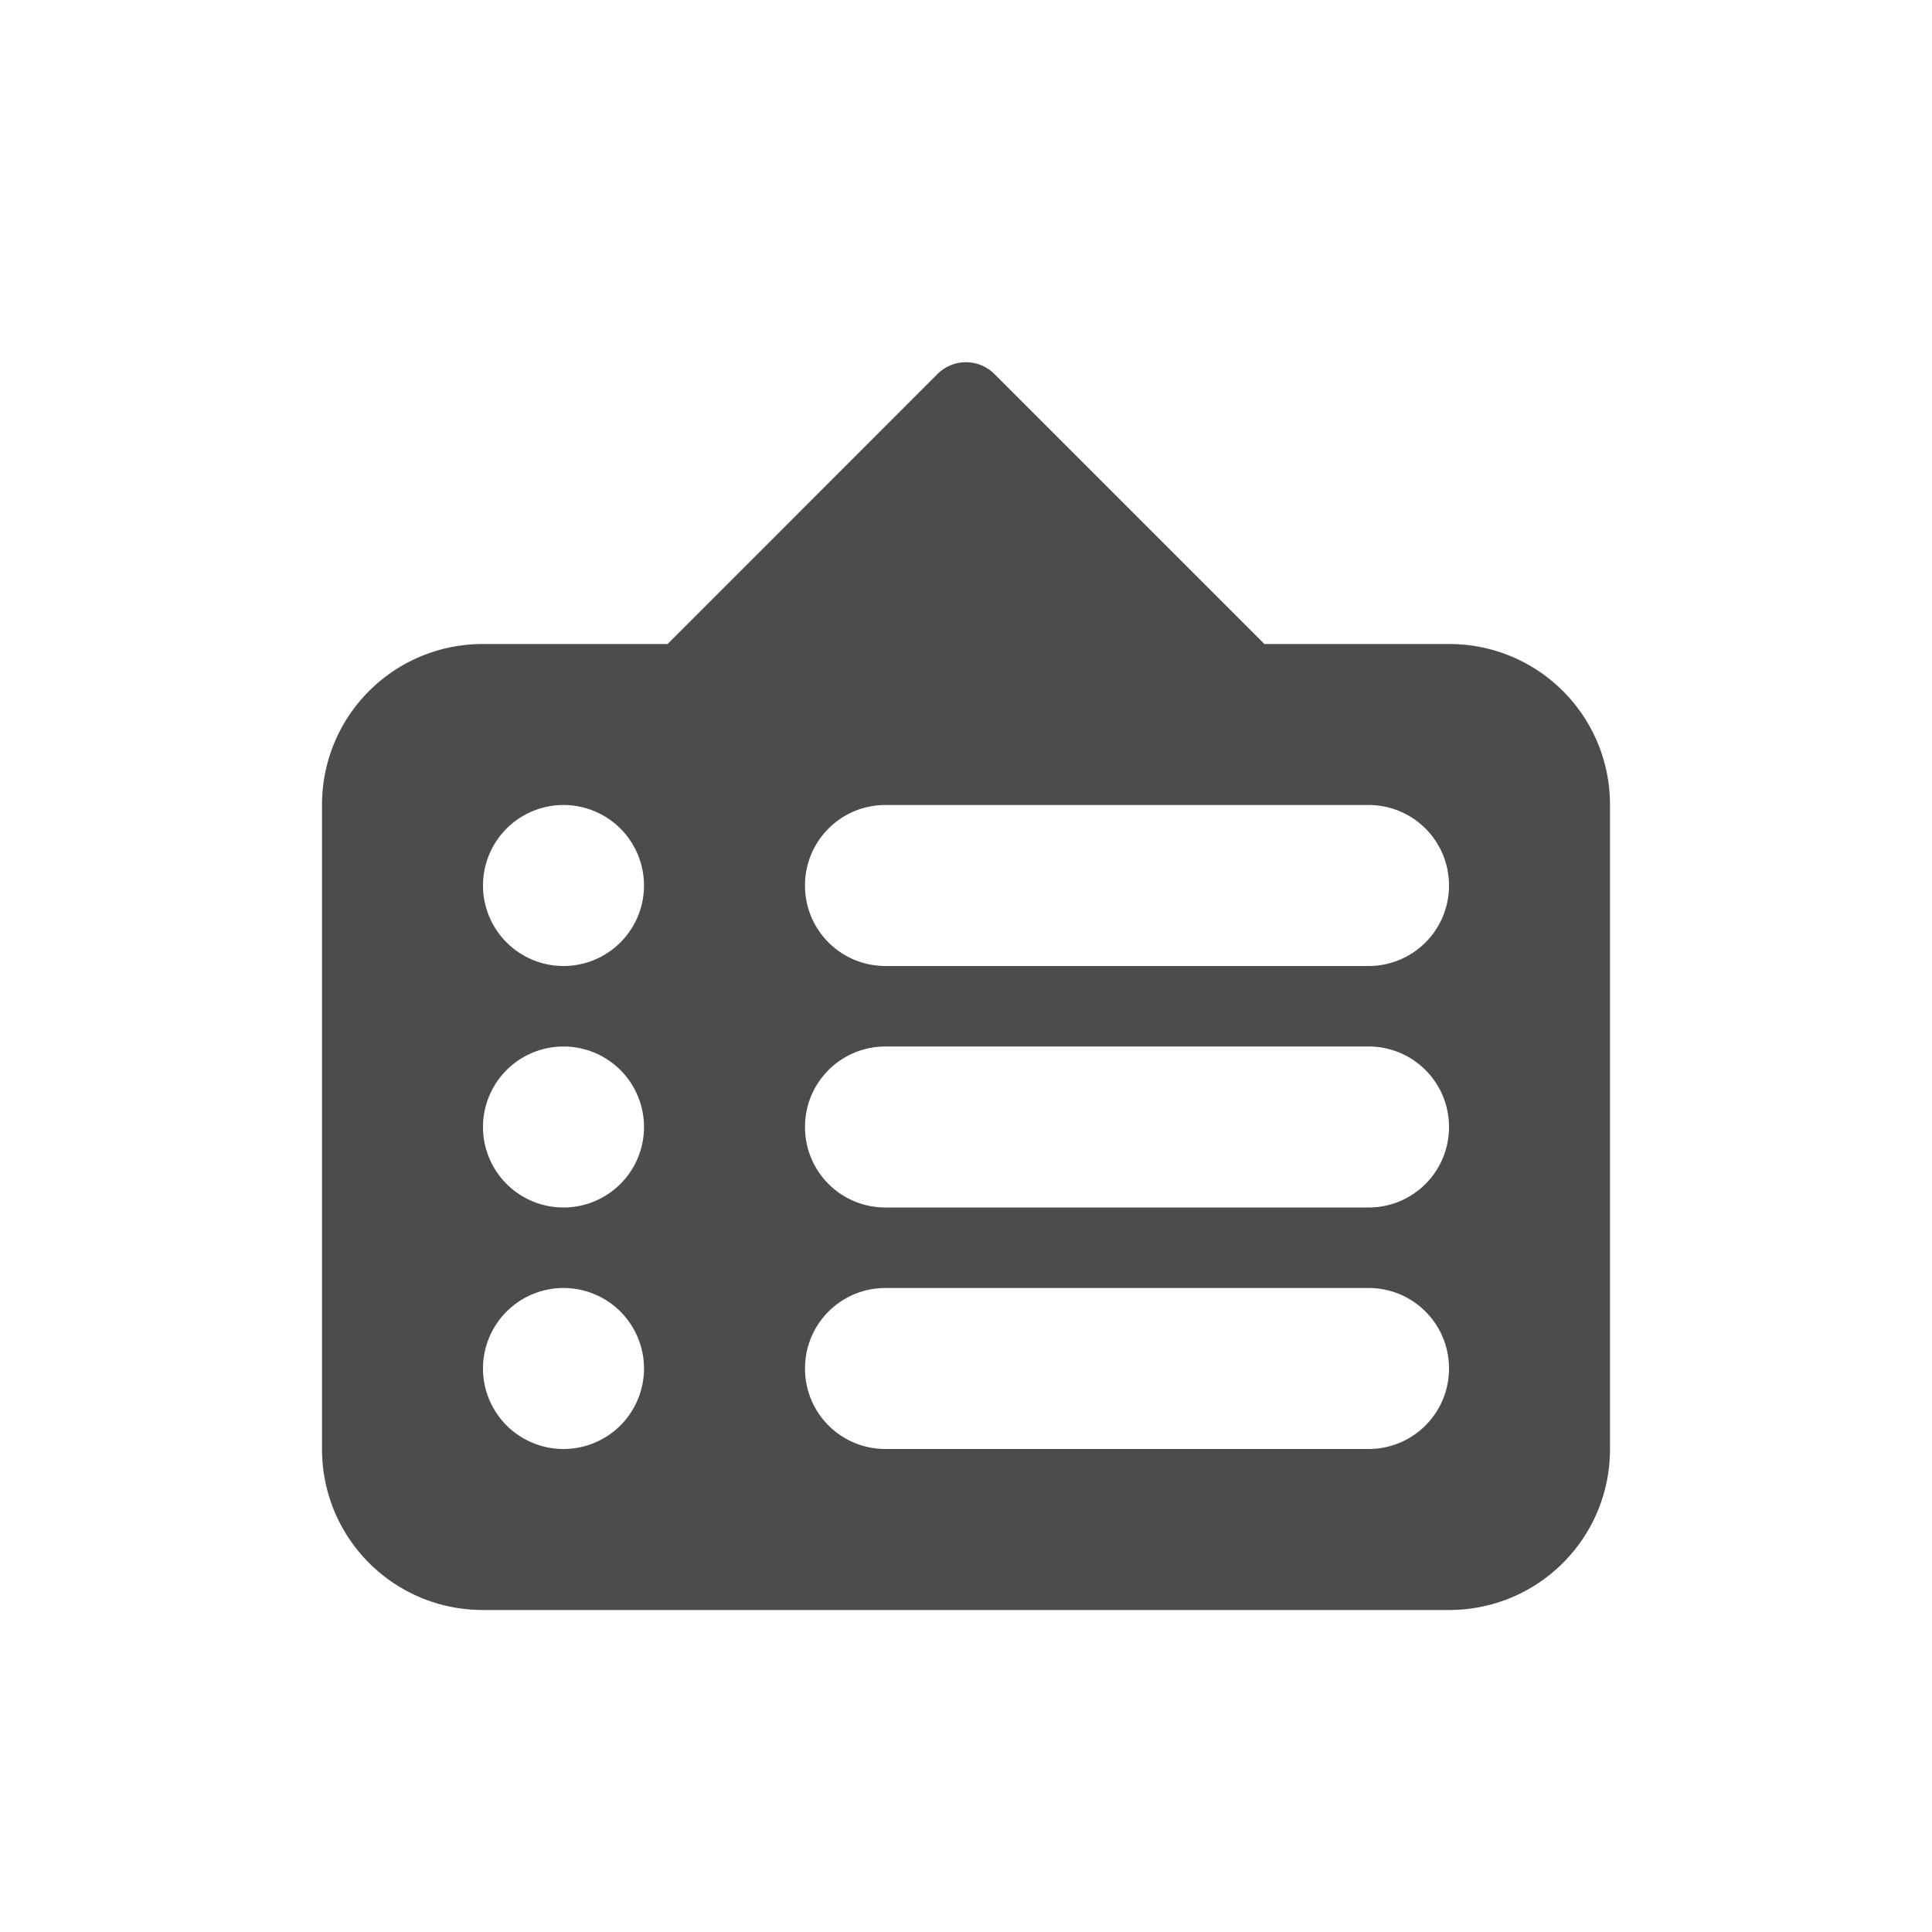 <?xml version="1.0" encoding="UTF-8" standalone="no"?>
<svg
   xmlns:dc="http://purl.org/dc/elements/1.1/"
   xmlns:cc="http://creativecommons.org/ns#"
   xmlns:rdf="http://www.w3.org/1999/02/22-rdf-syntax-ns#"
   xmlns:svg="http://www.w3.org/2000/svg"
   xmlns="http://www.w3.org/2000/svg"
   xmlns:sodipodi="http://sodipodi.sourceforge.net/DTD/sodipodi-0.dtd"
   xmlns:inkscape="http://www.inkscape.org/namespaces/inkscape"
   height="24"
   width="24"
   version="1.1"
   viewBox="0 0 24 24"
   id="svg2"
   inkscape:version="0.91 r13725"
   sodipodi:docname="classicmenu-indicator.svg">
  <defs
     id="defs10" />
  <sodipodi:namedview
     pagecolor="#ffffff"
     bordercolor="#666666"
     borderopacity="1"
     objecttolerance="10"
     gridtolerance="10"
     guidetolerance="10"
     inkscape:pageopacity="0"
     inkscape:pageshadow="2"
     inkscape:window-width="1535"
     inkscape:window-height="876"
     id="namedview8"
     showgrid="false"
     inkscape:zoom="9.8333333"
     inkscape:cx="-4.5254237"
     inkscape:cy="12"
     inkscape:window-x="65"
     inkscape:window-y="24"
     inkscape:window-maximized="1"
     inkscape:current-layer="svg2" />
  <path
     style="fill:#4c4c4c;fill-opacity:1"
     inkscape:connector-curvature="0"
     id="path6"
     d="M 11.992,4.5 A 0.5,0.5 0 0 0 11.646,4.646 L 8.293,8 l -0.5,0 -0.207,0 -0.086,0 -0.5,0 -1,0 c -1.108,0 -2,0.892 -2,2 l 0,2 0,6 c 0,1.108 0.892,2 2,2 l 4,0 8,0 c 1.108,0 2,-0.892 2,-2 l 0,-8 c 0,-1.108 -0.892,-2 -2,-2 l -0.5,0 -1.293,0 -0.5,0 -3.353,-3.353 A 0.5,0.5 0 0 0 11.992,4.5 Z M 7,10 a 1,1 0 0 1 1,1 1,1 0 0 1 -1,1 1,1 0 0 1 -1,-1 1,1 0 0 1 1,-1 z m 4,0 5,0 1,0 c 0.554,0 1,0.446 1,1 0,0.554 -0.446,1 -1,1 l -4,0 -1,0 -1,0 c -0.554,0 -1,-0.446 -1,-1 0,-0.554 0.446,-1 1,-1 z m -4,3 a 1,1 0 0 1 1,1 1,1 0 0 1 -1,1 1,1 0 0 1 -1,-1 1,1 0 0 1 1,-1 z m 4,0 1,0 1,0 4,0 c 0.554,0 1,0.446 1,1 0,0.554 -0.446,1 -1,1 l -4,0 -1,0 -1,0 c -0.554,0 -1,-0.446 -1,-1 0,-0.554 0.446,-1 1,-1 z m -4,3 a 1,1 0 0 1 1,1 1,1 0 0 1 -1,1 1,1 0 0 1 -1,-1 1,1 0 0 1 1,-1 z m 4,0 1,0 1,0 4,0 c 0.554,0 1,0.446 1,1 0,0.554 -0.446,1 -1,1 l -4,0 -1,0 -1,0 c -0.554,0 -1,-0.446 -1,-1 0,-0.554 0.446,-1 1,-1 z" />
</svg>
